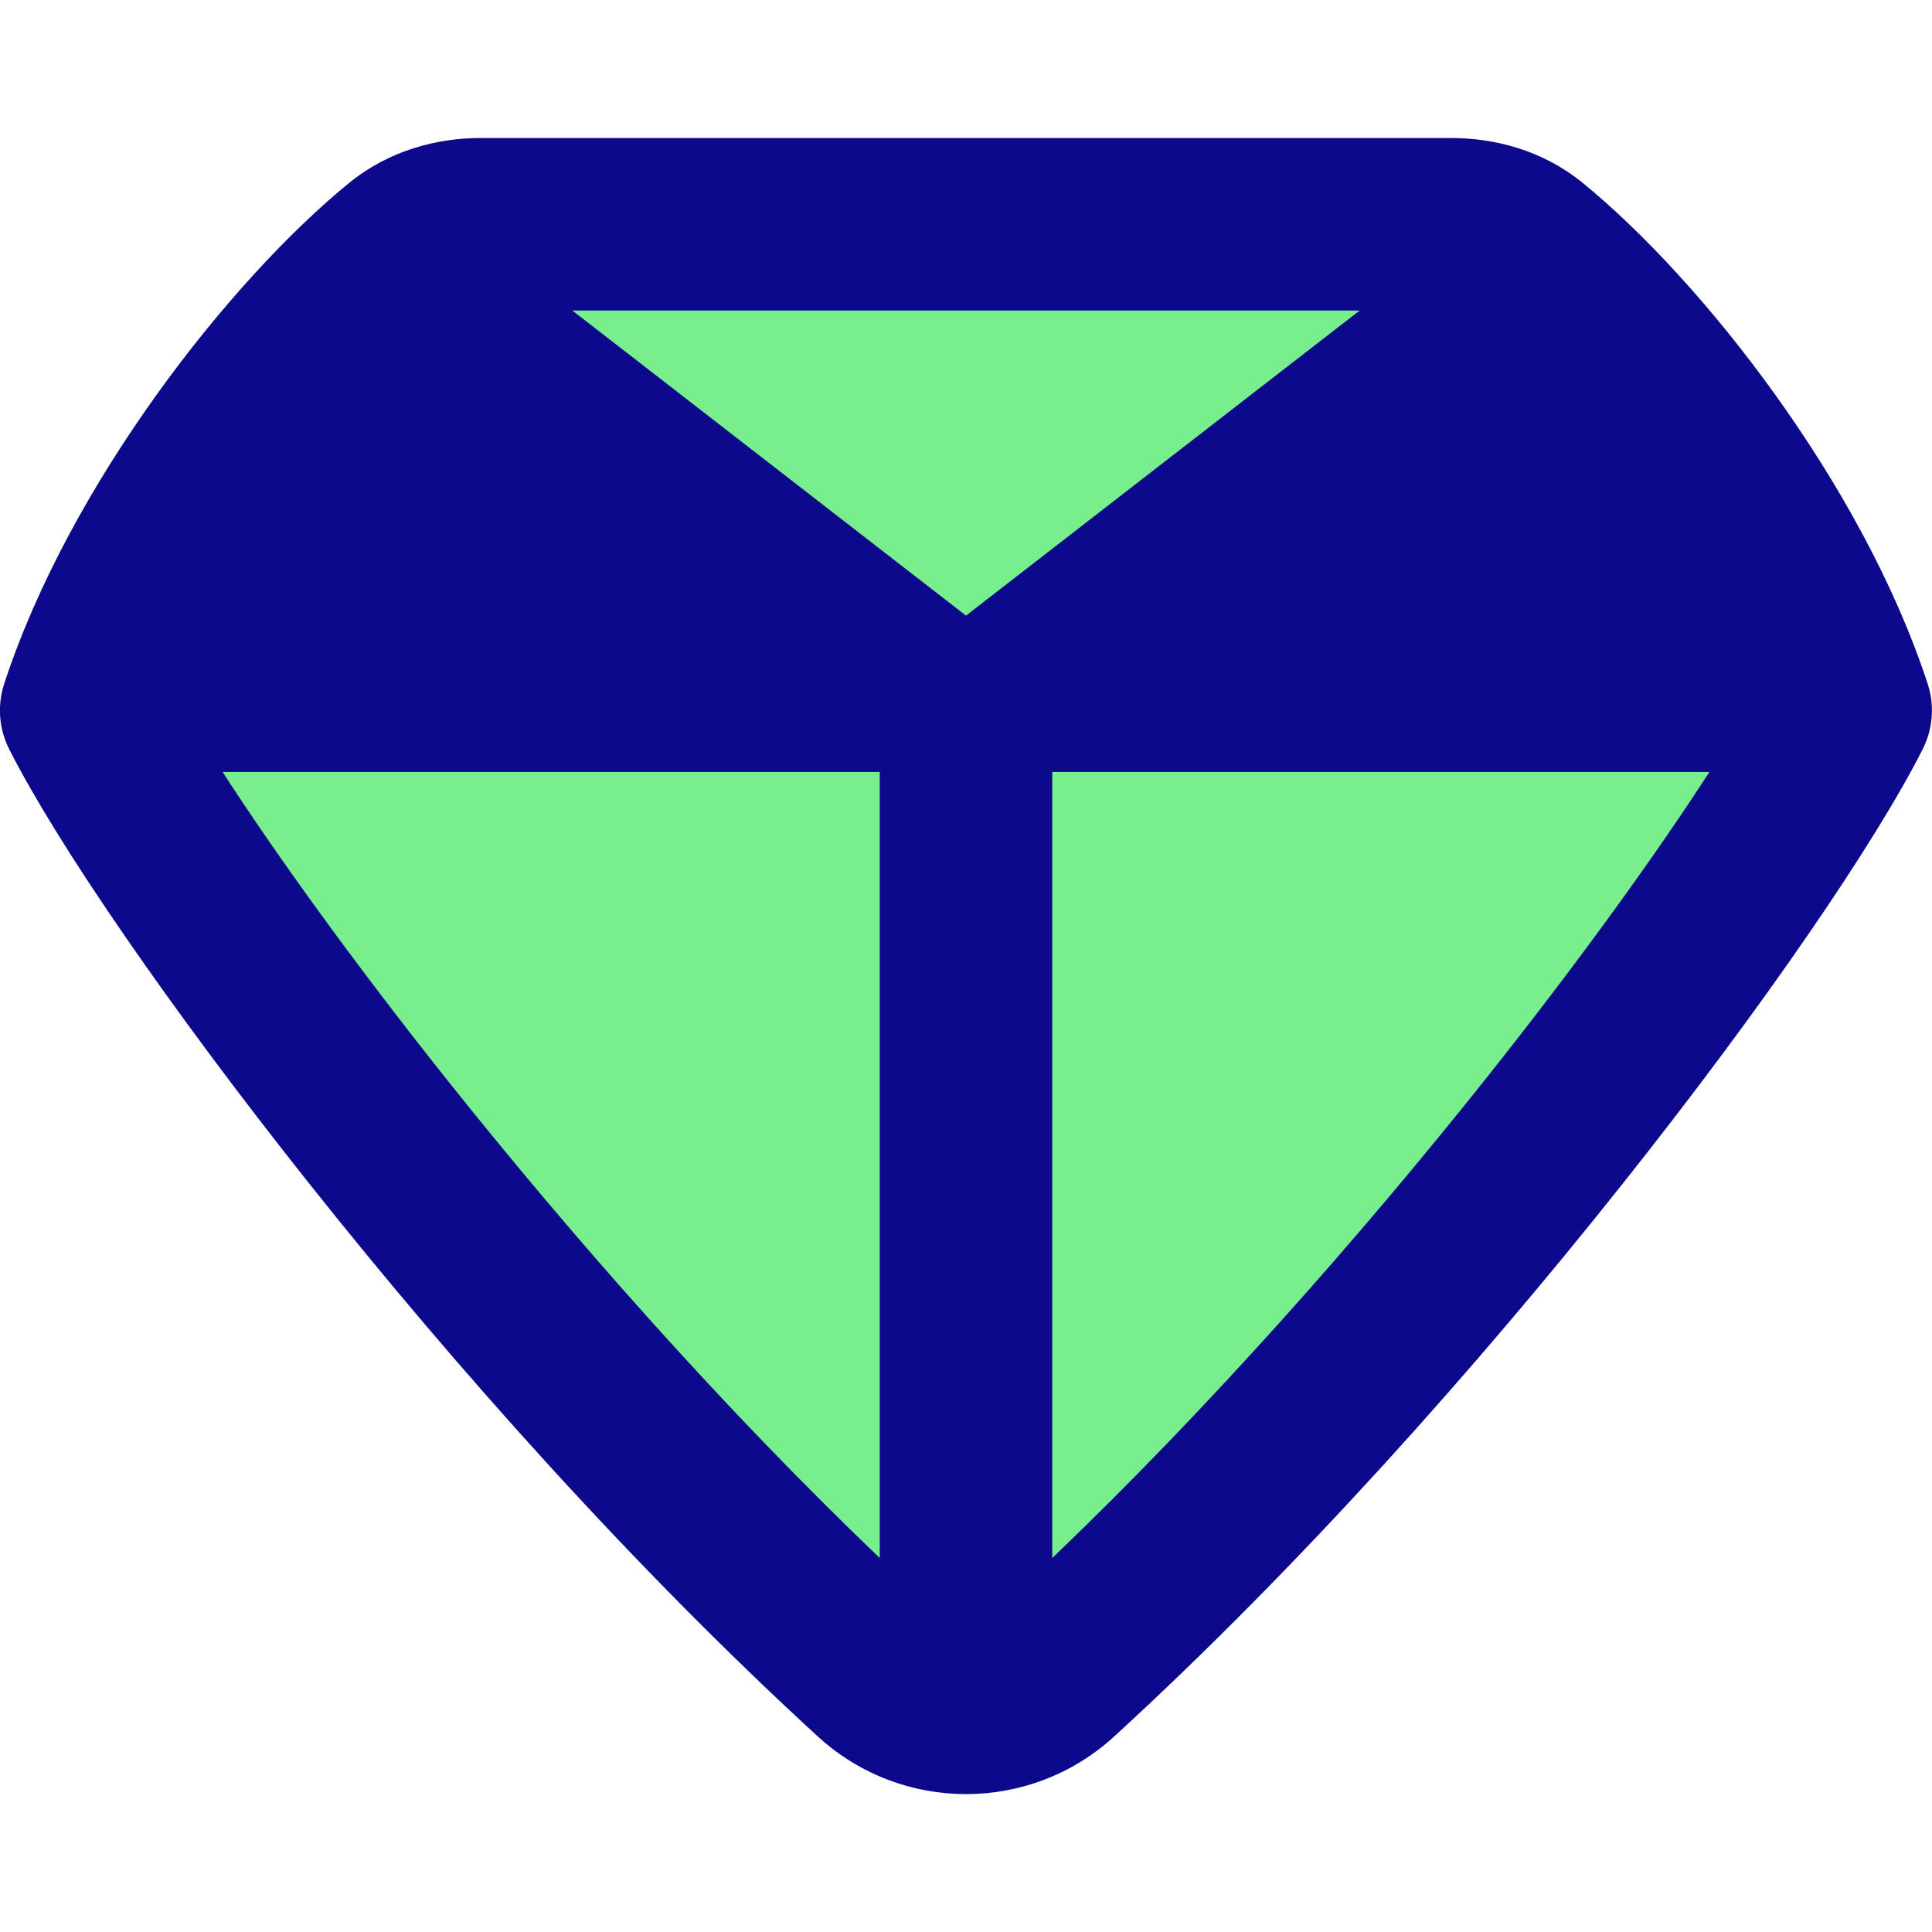 <svg xmlns="http://www.w3.org/2000/svg" fill="none" viewBox="0 0 14 14" id="Diamond-1--Streamline-Flex">
  <desc>
    Diamond 1 Streamline Icon: https://streamlinehq.com
  </desc>
  <g id="diamond-1--diamond-money-payment-finance-wealth-jewelry">
    <path id="Vector 277" fill="#79ee8d" d="M2.928 1.808C2.139 2.45 1.056 3.833 0.625 5.148c0.628 1.24 3.099 4.569 5.723 6.974 0.369 0.338 0.935 0.338 1.303 0C10.276 9.717 12.747 6.387 13.375 5.148c-0.431 -1.315 -1.514 -2.697 -2.303 -3.34 -0.156 -0.127 -0.355 -0.183 -0.557 -0.183H3.484c-0.202 0 -0.401 0.056 -0.557 0.183Z" stroke-width="1"></path>
    <path id="Union" fill="#0c098c" fill-rule="evenodd" d="M7 4.461 4.147 2.25H9.853L7 4.461ZM7.625 5.594h4.762c-0.38 0.588 -0.936 1.362 -1.614 2.215 -0.906 1.139 -2.006 2.389 -3.148 3.481l0 -5.697Zm-1.25 0H1.613c0.38 0.588 0.936 1.362 1.614 2.215 0.906 1.139 2.006 2.389 3.148 3.481l0 -5.697ZM3.484 1c-0.313 0 -0.661 0.088 -0.951 0.323C1.665 2.03 0.504 3.509 0.031 4.953c-0.052 0.158 -0.039 0.329 0.036 0.477C0.411 6.108 1.218 7.291 2.249 8.587c1.038 1.306 2.334 2.765 3.677 3.996 0.608 0.557 1.54 0.557 2.148 0 1.343 -1.23 2.639 -2.69 3.677 -3.996 1.031 -1.296 1.838 -2.479 2.181 -3.157 0.075 -0.148 0.088 -0.32 0.036 -0.477 -0.473 -1.444 -1.634 -2.923 -2.502 -3.63C11.177 1.088 10.829 1 10.515 1H3.484Z" clip-rule="evenodd" stroke-width="1"></path>
  </g>
</svg>
